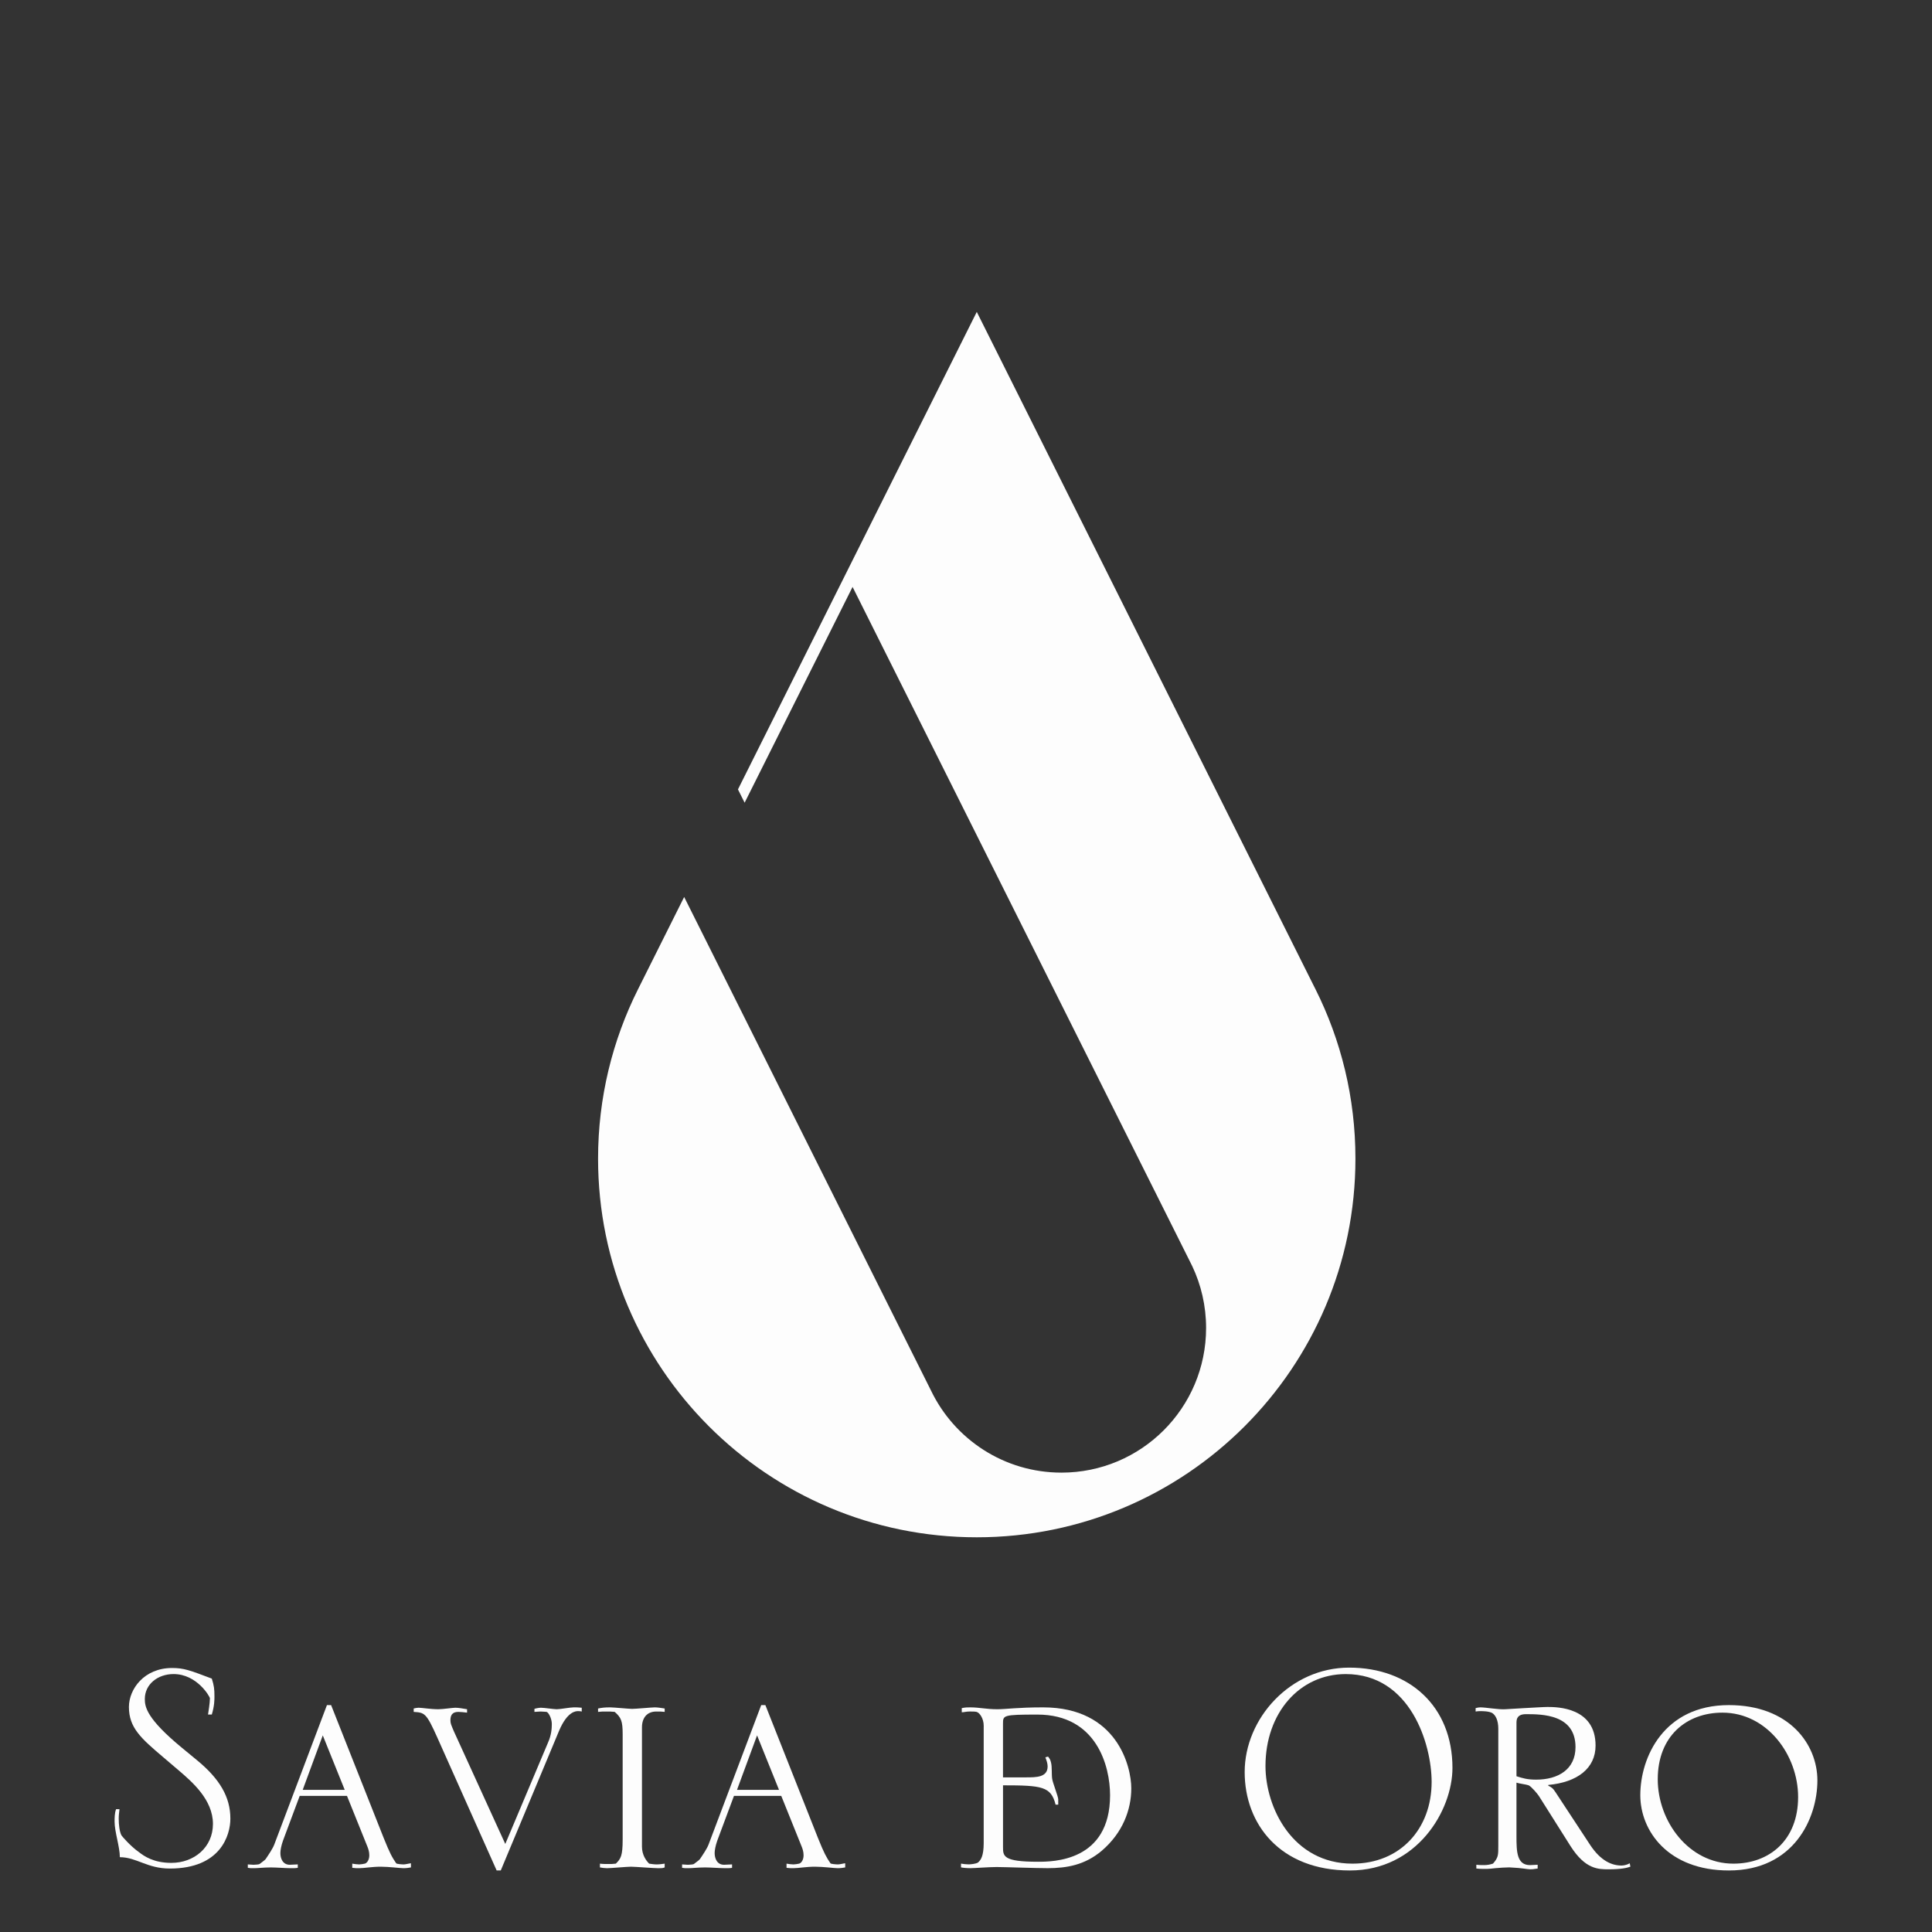 <?xml version="1.0" encoding="utf-8"?>
<!-- Generator: $$$/GeneralStr/196=Adobe Illustrator 27.6.0, SVG Export Plug-In . SVG Version: 6.00 Build 0)  -->
<svg version="1.1" id="Capa_1" xmlns="http://www.w3.org/2000/svg" xmlns:xlink="http://www.w3.org/1999/xlink" x="0px" y="0px"
	 viewBox="0 0 1000 1000" style="enable-background:new 0 0 1000 1000;" xml:space="preserve">
<rect x="0" y="0" width="1000" height="1000" fill="#333333" stroke="none"/>
<style type="text/css">
	.st0{fill:#FDFDFD;}
</style>
<path class="st0" d="M701.57,599.71c0,108.25-87.74,195.99-195.99,195.99s-196.02-87.74-196.02-195.99
	c0-31.52,7.47-61.31,20.69-87.7l0.85-1.7l23.02-46.03l3.47,6.93l124.33,248.6c12.08,25.11,37.77,42.42,67.49,42.42
	c41.34,0,74.86-33.51,74.86-74.88c0-11.44-2.57-22.29-7.16-31.98l-1.14-2.29L491.51,404.21l-50.22-100.42l-55.87,111.69l-3.45-6.89
	l123.61-247.15L680.03,510.3l0.87,1.72C694.12,538.4,701.57,568.18,701.57,599.71"/>
<path class="st0" d="M101.81,910.95c11.95,9.8,17.43,19.19,17.43,30.36c0,8.61-5.08,25.85-31.33,25.85
	c-11.76,0-17.24-5.88-25.87-5.88c0-5.28-2.73-13.12-2.73-18.4c0-1.76,0-4.51,0.78-6.46h1.76c-0.19,1.76-0.4,3.13-0.4,4.89
	c0,3.13,0.4,6.66,1.38,8.61c0.19,0.4,4.7,5.69,9.2,8.82c2.54,1.97,7.45,5.48,16.65,5.48c11.76,0,21.54-8.02,21.54-20.16
	c0-12.54-10.77-21.75-17.62-27.63l-8.04-6.85c-11.55-9.8-17.83-15.28-17.83-26.05c0-9.2,7.83-20.18,22.34-20.18
	c6.07,0,9.2,1.18,20.56,5.49c1.18,3.72,1.37,5.48,1.37,9.2c0,1.76,0,4.89-1.37,9.4h-1.95c0.19-1.38,0.97-5.88,0.97-8.42
	c0-0.79-6.66-12.53-18.8-12.53c-8.23,0-14.89,5.29-14.89,12.92c0,4.11,0.99,10.19,19,25.07L101.81,910.95z"/>
<path class="st0" d="M128.29,965.02c0.97,0,1.96,0.19,2.94,0.19c0.97,0,2.92-0.19,3.13-0.4c0.19-0.19,2.94-2.14,3.13-2.54
	c1.57-2.35,3.72-5.48,4.51-7.64l27.22-72.07h2.16l27.21,68.75c3.15,7.83,4.32,9.98,6.47,13.12c0.21,0.38,2.94,0.59,3.92,0.59
	c0.97,0,3.13-0.59,3.72-0.59v2.15c-1.18,0.21-2.35,0.39-3.91,0.39c-1.76,0-7.45-0.77-11.76-0.77c-4.51,0-8.42,0.77-11.17,0.77
	c-1.18,0-2.14,0-3.53-0.19v-2.16c1.18,0.19,2.54,0.4,3.53,0.4c0.78,0,2.16-0.21,2.94-0.4c0.98-0.19,2.35-1.76,2.35-4.31
	c0-1.95-0.59-3.53-0.98-4.51l-10.57-26.25h-24.48l-8.63,23.12c-0.97,2.75-1.37,5.1-1.37,6.46c0,2.73,1.18,6.07,4.89,6.07
	c1.37,0,2.75-0.19,4.12-0.19v1.77c-0.98,0.19-2.16,0.19-3.34,0.19c-3.13,0-7.63-0.39-10.57-0.39c-3.73,0-6.66,0.39-8.63,0.39
	c-1.77,0-2.35,0-3.32-0.19V965.02z M178.43,926.43l-11.36-28.2l-10.39,28.2H178.43z"/>
<path class="st0" d="M226.46,899.59c-5.86-13.12-6.66-13.12-12.33-13.52v-1.75c0.78-0.2,1.76-0.4,2.54-0.4
	c1.77,0,6.26,0.78,10.19,0.78c2.35,0,7.43-0.78,8.82-0.78c1.76,0,3.72,0.4,6.07,0.78v1.76c-1.37-0.19-3.53-0.39-4.51-0.39
	c-3.32,0-4.1,1.96-4.1,4.32c0,1.76,0.38,2.35,1.75,5.67l26.64,58.37l22.13-52.49c1.77-3.93,1.96-7.44,1.96-9.6
	c0-2.94-1.76-6.07-2.73-6.27c-0.59,0-1.76-0.19-3.13-0.19c-1.17,0-2.16,0.19-3.14,0.19v-1.56c0.4-0.19,2.35-0.59,3.34-0.59
	c1.76,0,6.66,0.78,8.23,0.78c1.77,0,6.85-0.97,8.8-0.97c1.18,0,2.56,0,4.12,0.19v1.95c-0.78-0.19-1.37-0.19-1.95-0.19
	c-0.98,0-5.48,0-9.79,10.18l-30.17,72.27h-2.14L226.46,899.59z"/>
<path class="st0" d="M310.53,964.62c1.38,0.19,2.94,0.19,4.32,0.19c1.37,0,2.54,0,3.91-0.19c2.54-2.54,3.53-3.91,3.53-12.53v-54.45
	c0-6.86-0.78-8.63-4.12-11.57c-1.56-0.19-2.94-0.19-4.5-0.19c-1.38,0-2.56,0-4.11,0.19v-1.75c1.95-0.4,3.32-0.59,6.26-0.59
	c1.76,0,9.8,0.78,11.36,0.78c1.97,0,10.19-0.78,11.76-0.78c1.57,0,3.72,0.38,5.1,0.59v1.75c-1.76-0.19-2.16-0.19-4.32-0.19
	c-4.89,0-7.44,3.34-7.44,8.23v61.69c0,4.32,2.15,7.25,3.72,8.82c1.37,0.19,2.54,0.4,3.93,0.4c1.36,0,2.73-0.21,4.11-0.4v1.96
	c-1.18,0.4-1.38,0.4-3.34,0.4c-2.35,0-12.14-0.78-14.11-0.78c-1.95,0-10.57,0.78-12.33,0.78c-0.98,0-2.75-0.19-3.73-0.4V964.62z"/>
<path class="st0" d="M353.08,965.02c0.97,0,1.96,0.19,2.94,0.19c0.97,0,2.92-0.19,3.13-0.4c0.19-0.19,2.94-2.14,3.13-2.54
	c1.57-2.35,3.72-5.48,4.51-7.64L394,882.56h2.16l27.21,68.75c3.14,7.83,4.32,9.98,6.47,13.12c0.21,0.38,2.94,0.59,3.92,0.59
	c0.97,0,3.13-0.59,3.72-0.59v2.15c-1.18,0.21-2.35,0.39-3.91,0.39c-1.77,0-7.45-0.77-11.76-0.77c-4.51,0-8.42,0.77-11.17,0.77
	c-1.17,0-2.14,0-3.53-0.19v-2.16c1.17,0.19,2.54,0.4,3.53,0.4c0.78,0,2.16-0.21,2.94-0.4c0.99-0.19,2.35-1.76,2.35-4.31
	c0-1.95-0.59-3.53-0.98-4.51l-10.57-26.25h-24.48l-8.63,23.12c-0.97,2.75-1.37,5.1-1.37,6.46c0,2.73,1.18,6.07,4.89,6.07
	c1.37,0,2.75-0.19,4.12-0.19v1.77c-0.98,0.19-2.16,0.19-3.34,0.19c-3.13,0-7.63-0.39-10.57-0.39c-3.73,0-6.66,0.39-8.63,0.39
	c-1.76,0-2.35,0-3.32-0.19V965.02z M403.22,926.43l-11.36-28.2l-10.39,28.2H403.22z"/>
<path class="st0" d="M539.92,883.73c-13.31,0-19.19,0.97-23.69,0.97c-5.88,0-9.21-0.97-14.11-0.97c-1.57,0-2.35,0-4.31,0.38v2.16
	c1.37,0,2.15-0.4,4.11-0.4c1.37,0,2.54,0,3.53,0.19c1.56,0.4,3.72,3.34,3.72,7.26v0.52c0,0.03-0.01,0.04-0.01,0.07v60.24
	c-0.04,6.39-1.39,8.53-2.93,9.87c-1.17,0.78-4.11,0.98-4.89,0.98c-1.17,0-2.94-0.21-3.92-0.4v1.96c0.98,0.21,2.94,0.4,4.89,0.4
	c2.16,0,9.6-0.59,13.52-0.59c3.72,0,20.18,0.59,26.43,0.59c9.8,0,19.19-1.57,28.01-9.01c10.77-9.21,15.28-21.16,15.28-32.31
	C585.56,914.48,578.32,883.73,539.92,883.73 M537.18,963.64c-18.02,0-18.02-2.92-18.02-7.63v-31.93c20.16,0,24.86,0.59,27.21,9.99
	h1.37v-2.75c0-1.37-2.92-8.8-3.13-10.56c-0.38-2.35,0-6.09-0.59-8.44c-0.38-1.75-0.97-2.34-1.56-3.13c-0.4,0.21-0.98,0.21-1.38,0.4
	c0.59,1.56,1.17,3.13,1.17,4.7c0,5.67-5.88,5.67-11.16,5.67h-11.94v-27.8c0-4.32,0-4.7,17.81-4.7c30.76,0,37.61,26.84,37.61,41.72
	C574.59,963.64,544.83,963.64,537.18,963.64"/>
<path class="st0" d="M698.7,968.15c-36.24,0-54.46-24.08-54.46-50.92c0-27.82,23.7-54.07,54.07-54.07
	c31.34,0,53.48,20.18,53.48,51.91C751.78,937.01,733.55,968.15,698.7,968.15 M696.54,866.5c-23.9,0-41.53,20.16-41.53,47.58
	c0,21.56,14.11,50.54,45.06,50.54c24.67,0,40.94-18.02,40.94-42.31C741,902.73,730.02,866.5,696.54,866.5"/>
<path class="st0" d="M775.52,894.89c0-4.5-1.37-7.05-3.13-8.23c-1.77-0.98-5.09-0.98-6.07-0.98c-0.59,0-1.57,0-2.54,0.19v-1.76
	c0.78-0.19,1.56-0.38,2.54-0.38c2.75,0,9.2,1.18,12.72,0.97l9.99-0.59c3.92-0.19,9.99-0.59,11.95-0.59c5.1,0,24.88,0.2,24.88,19.99
	c0,11.74-9.4,19-24.48,20.37v0.38c1.56,0.79,2.35,1.17,3.72,3.34l18.02,27.42c5.48,8.23,11.17,10.58,16.26,10.58
	c1.38,0,3.33-0.59,4.11-1.18c0.21,0.38,0.21,1.18,0.4,1.76c-1.57,0.59-4.7,1.37-11.17,1.37c-5.48,0-12.14,0-19.78-11.95
	l-16.45-26.06c-0.79-1.18-3.92-4.89-5.29-5.48c-0.98-0.4-5.48-0.99-6.28-1.37v27.8c0,8.04,0.21,14.89,7.05,14.89
	c1.37,0,2.54-0.19,3.92-0.19v1.95c-2.55,0.4-2.94,0.4-3.92,0.4c-0.78,0-1.95-0.19-3.52-0.4c-1.37-0.19-3.13-0.38-7.25-0.59
	c-1.96,0-4.89,0.21-7.05,0.4c-1.95,0.19-3.32,0.39-4.5,0.39c-2.35,0-3.93,0-5.5-0.21v-1.95c1.39,0.19,2.94,0.19,3.93,0.19
	c1.57,0,2.94-0.19,4.7-0.78c2.74-3.13,2.74-4.31,2.74-9.2V894.89z M784.93,919.38c3.13,0.98,5.48,1.76,10.18,1.76
	c11.36,0,20.37-5.29,20.37-16.84c0-17.05-17.43-17.05-25.66-17.05c-2.54,0-4.89,0.79-4.89,4.12V919.38z"/>
<path class="st0" d="M894.85,882.56c31.35,0,45.83,20.37,45.83,38.97c0,19.59-12.13,46.62-45.83,46.62
	c-31.33,0-45.83-20.37-45.83-38.97C849.02,909.59,861.17,882.56,894.85,882.56 M897.21,964.62c18.6,0,33.49-12.14,33.49-34.48
	c0-21.74-16.06-43.68-39.16-43.68c-18.6,0-33.49,12.14-33.49,34.48C858.04,942.68,874.09,964.62,897.21,964.62"/>
</svg>

